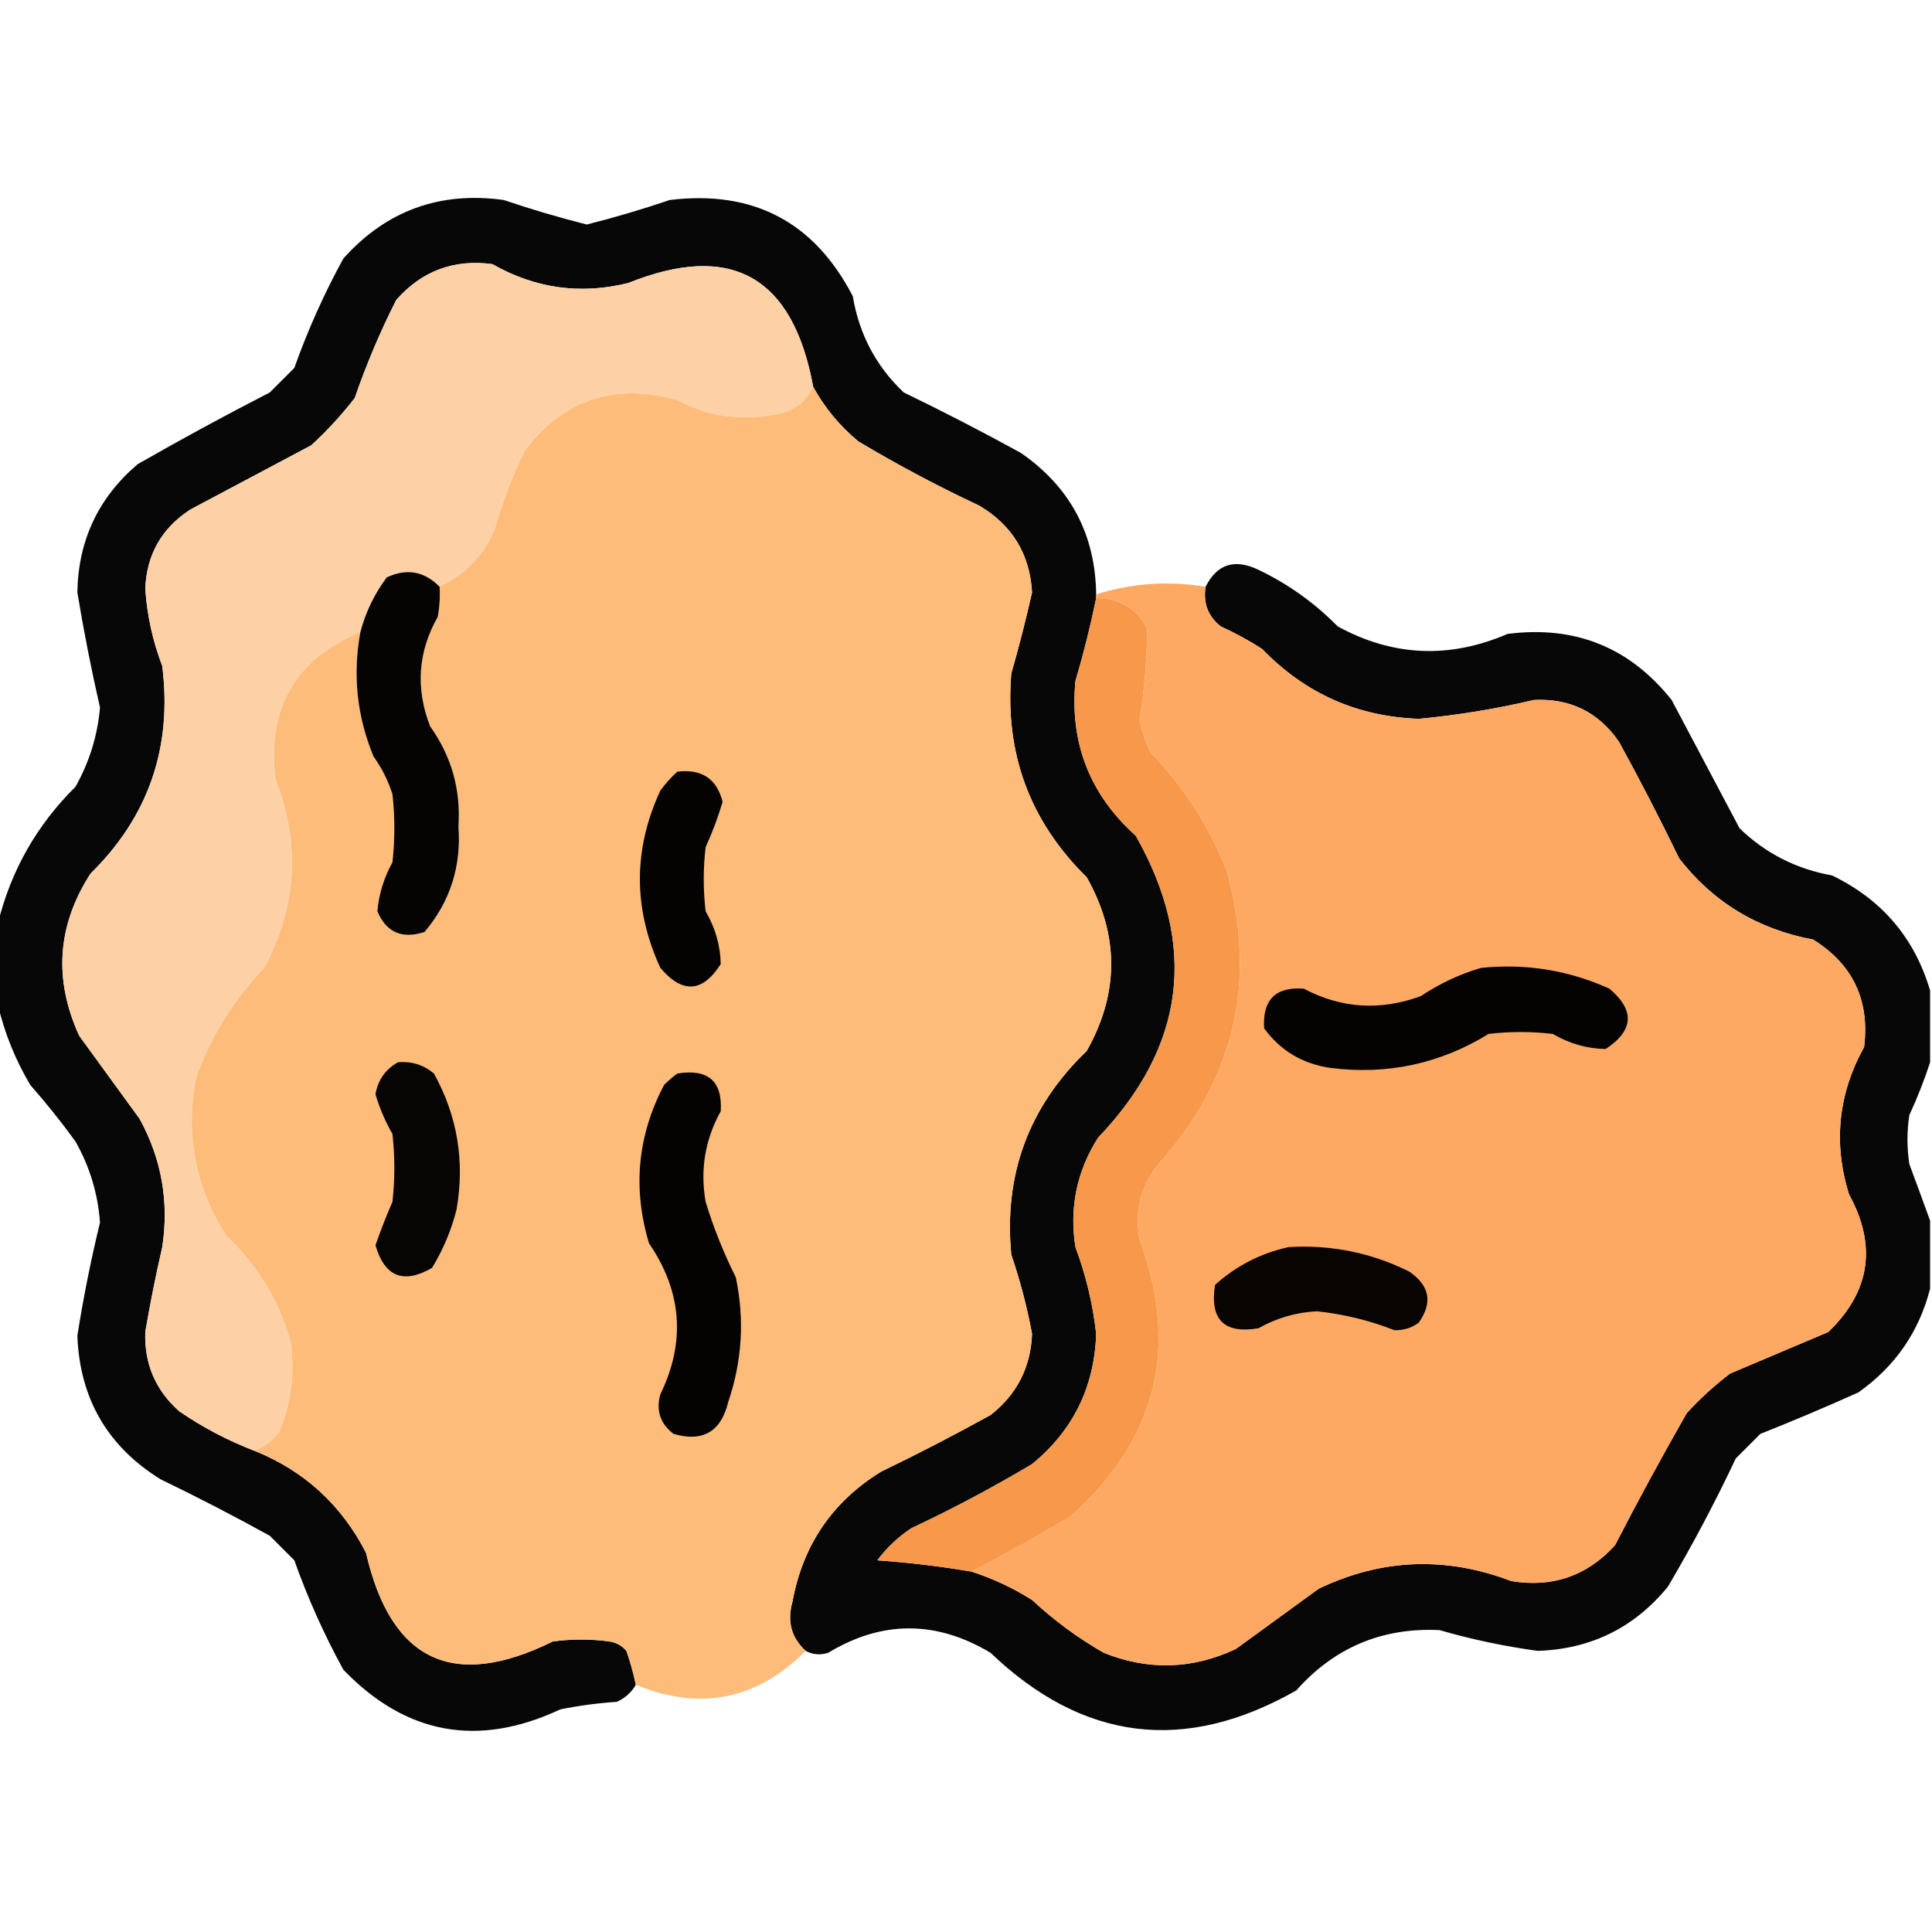 <?xml version="1.0" encoding="UTF-8"?>
<!DOCTYPE svg PUBLIC "-//W3C//DTD SVG 1.1//EN" "http://www.w3.org/Graphics/SVG/1.1/DTD/svg11.dtd">
<svg xmlns="http://www.w3.org/2000/svg" version="1.1" width="512px" height="512px" style="shape-rendering:geometricPrecision; text-rendering:geometricPrecision; image-rendering:optimizeQuality; fill-rule:evenodd; clip-rule:evenodd" xmlns:xlink="http://www.w3.org/1999/xlink">
<g><path style="opacity:0.97" fill="#020101" d="M 290.5,157.5 C 290.5,157.833 290.5,158.167 290.5,158.5C 289.013,165.78 287.18,173.113 285,180.5C 283.454,196.863 288.787,210.53 301,221.5C 317.486,250.594 314.153,277.261 291,301.5C 285.355,310.413 283.355,320.08 285,330.5C 287.786,337.93 289.62,345.597 290.5,353.5C 290.025,367.617 284.358,379.117 273.5,388C 263.15,394.176 252.484,399.843 241.5,405C 238.021,407.312 235.021,410.146 232.5,413.5C 240.908,414.095 249.242,415.095 257.5,416.5C 263.137,418.325 268.47,420.825 273.5,424C 279.3,429.399 285.633,434.066 292.5,438C 304.298,442.746 315.965,442.413 327.5,437C 334.833,431.667 342.167,426.333 349.5,421C 366.152,413.051 383.152,412.385 400.5,419C 411.405,420.81 420.572,417.643 428,409.5C 434.079,397.674 440.412,386.007 447,374.5C 450.534,370.631 454.367,367.131 458.5,364C 467.203,360.33 475.869,356.663 484.5,353C 495.631,342.32 497.464,330.154 490,316.5C 485.787,302.938 487.12,289.938 494,277.5C 495.531,265.064 491.031,255.564 480.5,249C 465.844,246.266 454.011,239.099 445,227.5C 439.922,217.01 434.589,206.677 429,196.5C 423.558,188.696 416.058,185.029 406.5,185.5C 396.485,187.864 386.318,189.53 376,190.5C 359.654,189.909 345.821,183.743 334.5,172C 330.993,169.746 327.327,167.746 323.5,166C 320.13,163.303 318.796,159.803 319.5,155.5C 322.513,149.478 327.18,147.978 333.5,151C 341.38,154.773 348.38,159.773 354.5,166C 369.101,173.976 384.101,174.642 399.5,168C 417.367,165.69 431.867,171.523 443,185.5C 449,196.833 455,208.167 461,219.5C 467.822,226.12 475.989,230.287 485.5,232C 498.701,238.363 507.368,248.529 511.5,262.5C 511.5,268.833 511.5,275.167 511.5,281.5C 509.991,286.175 508.158,290.841 506,295.5C 505.333,299.833 505.333,304.167 506,308.5C 507.896,313.598 509.73,318.598 511.5,323.5C 511.5,329.5 511.5,335.5 511.5,341.5C 508.576,352.94 502.242,362.107 492.5,369C 483.915,372.862 475.248,376.528 466.5,380C 464.333,382.167 462.167,384.333 460,386.5C 454.509,398.15 448.509,409.483 442,420.5C 433.105,431.364 421.605,437.031 407.5,437.5C 398.691,436.297 390.024,434.464 381.5,432C 366.301,431.265 353.635,436.598 343.5,448C 314.002,464.782 287.002,461.448 262.5,438C 248.076,429.383 233.743,429.383 219.5,438C 217.402,438.678 215.402,438.511 213.5,437.5C 209.706,434.007 208.539,429.674 210,424.5C 212.767,409.442 220.6,397.942 233.5,390C 243.324,385.255 252.99,380.255 262.5,375C 269.475,369.55 273.142,362.383 273.5,353.5C 272.181,346.374 270.348,339.374 268,332.5C 265.968,311.262 272.635,293.262 288,278.5C 296.629,263.152 296.629,247.819 288,232.5C 272.915,217.655 266.248,199.655 268,178.5C 270.043,171.374 271.876,164.207 273.5,157C 272.92,146.839 268.253,139.172 259.5,134C 248.516,128.843 237.85,123.176 227.5,117C 222.503,112.851 218.503,108.017 215.5,102.5C 210.111,73.21 193.777,64.043 166.5,75C 153.835,78.133 141.835,76.467 130.5,70C 120.289,68.625 111.789,71.792 105,79.5C 100.754,87.899 97.088,96.566 94,105.5C 90.535,109.967 86.702,114.133 82.5,118C 71.833,123.667 61.167,129.333 50.5,135C 42.873,139.92 38.873,146.92 38.5,156C 38.971,163.05 40.471,169.883 43,176.5C 45.701,198.063 39.368,216.396 24,231.5C 15.15,245.217 14.15,259.55 21,274.5C 26.333,281.833 31.667,289.167 37,296.5C 42.827,307.143 44.827,318.477 43,330.5C 41.282,337.979 39.782,345.479 38.5,353C 38.217,361.431 41.217,368.431 47.5,374C 53.747,378.29 60.414,381.79 67.5,384.5C 80.641,389.804 90.474,398.804 97,411.5C 103.586,440.21 120.086,448.043 146.5,435C 151.5,434.333 156.5,434.333 161.5,435C 163.329,435.273 164.829,436.107 166,437.5C 167.047,440.466 167.881,443.466 168.5,446.5C 167.354,448.475 165.687,449.975 163.5,451C 158.453,451.338 153.453,452.005 148.5,453C 126.725,463.201 107.558,459.701 91,442.5C 85.898,433.202 81.565,423.536 78,413.5C 75.833,411.333 73.667,409.167 71.5,407C 61.99,401.745 52.324,396.745 42.5,392C 28.472,383.284 21.138,370.618 20.5,354C 22.078,343.928 24.078,333.928 26.5,324C 25.948,316.344 23.781,309.177 20,302.5C 16.24,297.317 12.24,292.317 8,287.5C 4.058,280.818 1.225,273.818 -0.5,266.5C -0.5,259.167 -0.5,251.833 -0.5,244.5C 2.938,230.631 9.771,218.631 20,208.5C 23.683,201.952 25.85,194.952 26.5,187.5C 24.188,177.397 22.188,167.23 20.5,157C 20.722,143.225 26.055,131.892 36.5,123C 48.007,116.412 59.674,110.079 71.5,104C 73.667,101.833 75.833,99.667 78,97.5C 81.565,87.464 85.898,77.798 91,68.5C 102.367,55.821 116.534,50.654 133.5,53C 140.754,55.462 148.087,57.629 155.5,59.5C 162.913,57.629 170.246,55.462 177.5,53C 199.634,50.316 215.801,58.816 226,78.5C 227.68,88.579 232.18,97.079 239.5,104C 249.99,109.078 260.323,114.411 270.5,120C 283.605,129.043 290.272,141.543 290.5,157.5 Z"/></g>
<g><path style="opacity:1" fill="#fdd1a5" d="M 215.5,102.5 C 213.318,106.942 209.651,109.442 204.5,110C 195.679,111.526 187.346,110.192 179.5,106C 162.808,101.372 149.308,105.872 139,119.5C 135.744,126.266 133.078,133.266 131,140.5C 128.007,147.326 123.174,152.326 116.5,155.5C 112.464,151.375 107.797,150.541 102.5,153C 99.223,157.386 96.89,162.22 95.5,167.5C 78.226,174.7 70.726,187.7 73,206.5C 79.697,223.645 78.697,240.312 70,256.5C 61.957,264.881 55.957,274.548 52,285.5C 49.017,300.584 51.684,314.584 60,327.5C 68.222,335.277 73.889,344.611 77,355.5C 78.17,363.813 77.17,371.813 74,379.5C 72.223,381.79 70.056,383.457 67.5,384.5C 60.414,381.79 53.747,378.29 47.5,374C 41.217,368.431 38.217,361.431 38.5,353C 39.782,345.479 41.282,337.979 43,330.5C 44.827,318.477 42.827,307.143 37,296.5C 31.667,289.167 26.333,281.833 21,274.5C 14.15,259.55 15.15,245.217 24,231.5C 39.368,216.396 45.701,198.063 43,176.5C 40.471,169.883 38.971,163.05 38.5,156C 38.873,146.92 42.873,139.92 50.5,135C 61.167,129.333 71.833,123.667 82.5,118C 86.702,114.133 90.535,109.967 94,105.5C 97.088,96.566 100.754,87.899 105,79.5C 111.789,71.792 120.289,68.625 130.5,70C 141.835,76.467 153.835,78.133 166.5,75C 193.777,64.043 210.111,73.21 215.5,102.5 Z"/></g>
<g><path style="opacity:1" fill="#febc7a" d="M 215.5,102.5 C 218.503,108.017 222.503,112.851 227.5,117C 237.85,123.176 248.516,128.843 259.5,134C 268.253,139.172 272.92,146.839 273.5,157C 271.876,164.207 270.043,171.374 268,178.5C 266.248,199.655 272.915,217.655 288,232.5C 296.629,247.819 296.629,263.152 288,278.5C 272.635,293.262 265.968,311.262 268,332.5C 270.348,339.374 272.181,346.374 273.5,353.5C 273.142,362.383 269.475,369.55 262.5,375C 252.99,380.255 243.324,385.255 233.5,390C 220.6,397.942 212.767,409.442 210,424.5C 208.539,429.674 209.706,434.007 213.5,437.5C 200.571,450.49 185.571,453.49 168.5,446.5C 167.881,443.466 167.047,440.466 166,437.5C 164.829,436.107 163.329,435.273 161.5,435C 156.5,434.333 151.5,434.333 146.5,435C 120.086,448.043 103.586,440.21 97,411.5C 90.474,398.804 80.641,389.804 67.5,384.5C 70.056,383.457 72.223,381.79 74,379.5C 77.17,371.813 78.17,363.813 77,355.5C 73.889,344.611 68.222,335.277 60,327.5C 51.684,314.584 49.017,300.584 52,285.5C 55.957,274.548 61.957,264.881 70,256.5C 78.697,240.312 79.697,223.645 73,206.5C 70.726,187.7 78.226,174.7 95.5,167.5C 93.413,178.86 94.579,189.86 99,200.5C 101.194,203.554 102.861,206.888 104,210.5C 104.667,216.5 104.667,222.5 104,228.5C 101.71,232.693 100.377,237.027 100,241.5C 102.354,247.095 106.521,248.928 112.5,247C 119.285,238.975 122.285,229.641 121.5,219C 122.151,209.242 119.651,200.409 114,192.5C 110.09,182.43 110.757,172.763 116,163.5C 116.497,160.854 116.664,158.187 116.5,155.5C 123.174,152.326 128.007,147.326 131,140.5C 133.078,133.266 135.744,126.266 139,119.5C 149.308,105.872 162.808,101.372 179.5,106C 187.346,110.192 195.679,111.526 204.5,110C 209.651,109.442 213.318,106.942 215.5,102.5 Z"/></g>
<g><path style="opacity:1" fill="#060402" d="M 116.5,155.5 C 116.664,158.187 116.497,160.854 116,163.5C 110.757,172.763 110.09,182.43 114,192.5C 119.651,200.409 122.151,209.242 121.5,219C 122.285,229.641 119.285,238.975 112.5,247C 106.521,248.928 102.354,247.095 100,241.5C 100.377,237.027 101.71,232.693 104,228.5C 104.667,222.5 104.667,216.5 104,210.5C 102.861,206.888 101.194,203.554 99,200.5C 94.579,189.86 93.413,178.86 95.5,167.5C 96.89,162.22 99.223,157.386 102.5,153C 107.797,150.541 112.464,151.375 116.5,155.5 Z"/></g>
<g><path style="opacity:1" fill="#fea963" d="M 319.5,155.5 C 318.796,159.803 320.13,163.303 323.5,166C 327.327,167.746 330.993,169.746 334.5,172C 345.821,183.743 359.654,189.909 376,190.5C 386.318,189.53 396.485,187.864 406.5,185.5C 416.058,185.029 423.558,188.696 429,196.5C 434.589,206.677 439.922,217.01 445,227.5C 454.011,239.099 465.844,246.266 480.5,249C 491.031,255.564 495.531,265.064 494,277.5C 487.12,289.938 485.787,302.938 490,316.5C 497.464,330.154 495.631,342.32 484.5,353C 475.869,356.663 467.203,360.33 458.5,364C 454.367,367.131 450.534,370.631 447,374.5C 440.412,386.007 434.079,397.674 428,409.5C 420.572,417.643 411.405,420.81 400.5,419C 383.152,412.385 366.152,413.051 349.5,421C 342.167,426.333 334.833,431.667 327.5,437C 315.965,442.413 304.298,442.746 292.5,438C 285.633,434.066 279.3,429.399 273.5,424C 268.47,420.825 263.137,418.325 257.5,416.5C 266.266,411.948 274.932,407.115 283.5,402C 306.466,381.762 312.633,357.262 302,328.5C 300.592,321.058 302.259,314.391 307,308.5C 327.255,285.905 333.255,259.905 325,230.5C 320.334,218.843 313.668,208.509 305,199.5C 303.601,196.637 302.601,193.637 302,190.5C 303.298,182.607 303.964,174.607 304,166.5C 301.125,161.144 296.625,158.477 290.5,158.5C 290.5,158.167 290.5,157.833 290.5,157.5C 300.007,154.533 309.674,153.866 319.5,155.5 Z"/></g>
<g><path style="opacity:1" fill="#f7984a" d="M 290.5,158.5 C 296.625,158.477 301.125,161.144 304,166.5C 303.964,174.607 303.298,182.607 302,190.5C 302.601,193.637 303.601,196.637 305,199.5C 313.668,208.509 320.334,218.843 325,230.5C 333.255,259.905 327.255,285.905 307,308.5C 302.259,314.391 300.592,321.058 302,328.5C 312.633,357.262 306.466,381.762 283.5,402C 274.932,407.115 266.266,411.948 257.5,416.5C 249.242,415.095 240.908,414.095 232.5,413.5C 235.021,410.146 238.021,407.312 241.5,405C 252.484,399.843 263.15,394.176 273.5,388C 284.358,379.117 290.025,367.617 290.5,353.5C 289.62,345.597 287.786,337.93 285,330.5C 283.355,320.08 285.355,310.413 291,301.5C 314.153,277.261 317.486,250.594 301,221.5C 288.787,210.53 283.454,196.863 285,180.5C 287.18,173.113 289.013,165.78 290.5,158.5 Z"/></g>
<g><path style="opacity:1" fill="#050302" d="M 179.5,204.5 C 185.975,203.722 189.975,206.389 191.5,212.5C 190.291,216.589 188.791,220.589 187,224.5C 186.333,230.167 186.333,235.833 187,241.5C 189.589,245.954 190.922,250.621 191,255.5C 186.175,263.061 180.841,263.394 175,256.5C 167.773,240.784 167.773,225.117 175,209.5C 176.366,207.638 177.866,205.972 179.5,204.5 Z"/></g>
<g><path style="opacity:1" fill="#050301" d="M 392.5,256.5 C 404.362,255.285 415.696,257.118 426.5,262C 433.319,267.759 432.986,273.092 425.5,278C 420.621,277.922 415.954,276.589 411.5,274C 405.833,273.333 400.167,273.333 394.5,274C 381.606,281.929 367.606,284.929 352.5,283C 345.115,281.899 339.282,278.399 335,272.5C 334.547,264.952 338.047,261.452 345.5,262C 355.445,267.257 365.778,267.924 376.5,264C 381.542,260.643 386.876,258.143 392.5,256.5 Z"/></g>
<g><path style="opacity:1" fill="#070503" d="M 105.5,281.5 C 109.115,281.206 112.282,282.206 115,284.5C 121.216,295.716 123.216,307.716 121,320.5C 119.609,326.009 117.443,331.176 114.5,336C 106.924,340.377 101.924,338.377 99.5,330C 100.854,326.123 102.354,322.29 104,318.5C 104.667,312.5 104.667,306.5 104,300.5C 102.097,297.192 100.597,293.692 99.5,290C 100.174,286.17 102.174,283.336 105.5,281.5 Z"/></g>
<g><path style="opacity:1" fill="#050302" d="M 179.5,284.5 C 187.665,283.175 191.498,286.509 191,294.5C 186.843,302.007 185.509,310.007 187,318.5C 189.107,325.382 191.774,332.049 195,338.5C 197.342,349.681 196.676,360.681 193,371.5C 191.089,379.423 186.256,382.256 178.5,380C 174.965,377.293 173.798,373.793 175,369.5C 181.741,355.623 180.741,342.289 172,329.5C 167.608,314.901 168.942,300.901 176,287.5C 177.145,286.364 178.312,285.364 179.5,284.5 Z"/></g>
<g><path style="opacity:1" fill="#070402" d="M 341.5,330.5 C 352.765,329.817 363.431,331.984 373.5,337C 378.888,340.71 379.722,345.21 376,350.5C 374.093,351.93 371.926,352.596 369.5,352.5C 362.918,349.919 356.084,348.253 349,347.5C 343.489,347.781 338.322,349.281 333.5,352C 324.386,353.553 320.553,349.72 322,340.5C 327.681,335.41 334.181,332.077 341.5,330.5 Z"/></g>
</svg>
